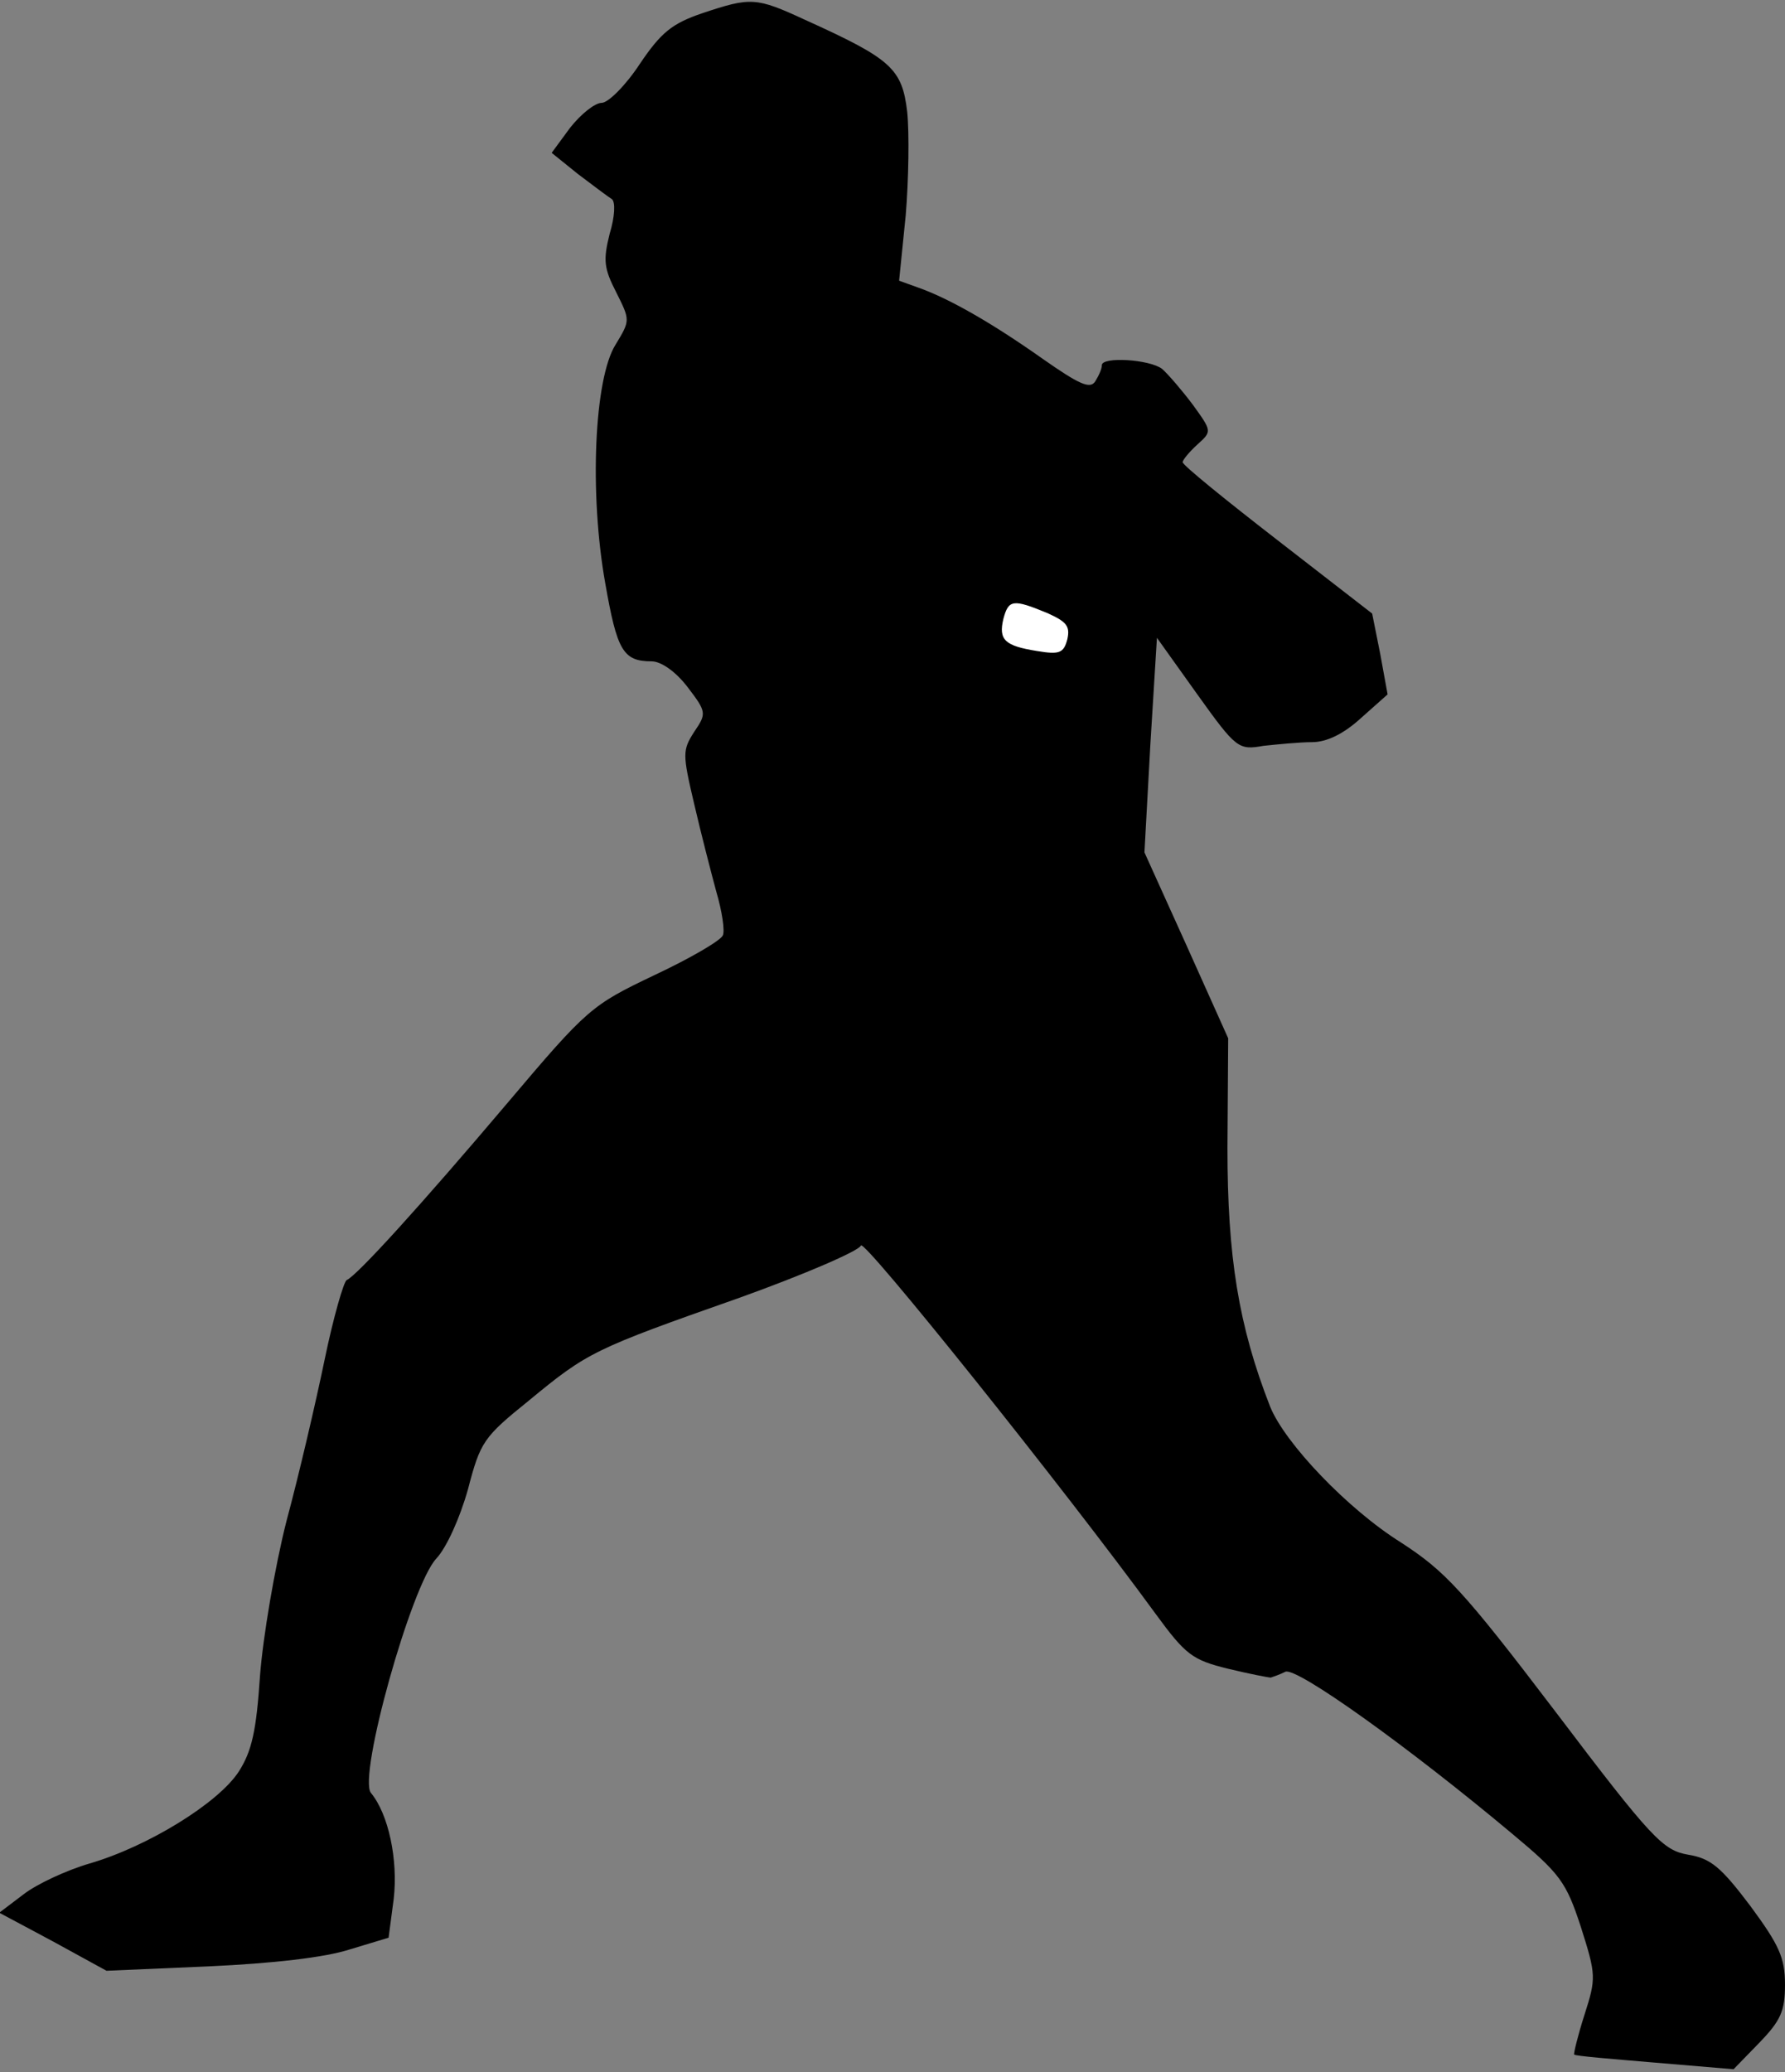 <?xml version="1.0" standalone="no"?>
<!DOCTYPE svg PUBLIC "-//W3C//DTD SVG 20010904//EN"
 "http://www.w3.org/TR/2001/REC-SVG-20010904/DTD/svg10.dtd">
<svg version="1.0" xmlns="http://www.w3.org/2000/svg"
 width="243pt" height="282pt" viewBox="0 0 243 282"
 preserveAspectRatio="xMidYMid meet">
<rect x="0" y="0" width="243" height="282" fill="#808080" stroke="none"/>
<g transform="translate(0,282) scale(0.1,-0.1)"
fill="#000000" stroke="none">
<path fill="#000000" stroke="none" d="M956 2802 c-41 -14 -56 -26 -85 -69
-19 -29 -43 -53 -52 -53 -9 0 -28 -15 -43 -34 l-25 -34 36 -29 c20 -15 41 -31
46 -34 5 -4 4 -24 -3 -47 -9 -36 -8 -47 9 -80 19 -38 19 -38 -1 -71 -29 -46
-36 -202 -14 -325 16 -91 24 -106 63 -106 13 0 33 -14 49 -35 26 -34 26 -36 9
-61 -16 -25 -16 -30 0 -98 9 -39 23 -93 30 -119 8 -27 12 -54 9 -60 -3 -7 -44
-31 -93 -54 -86 -41 -91 -45 -201 -175 -116 -137 -204 -234 -218 -240 -4 -2
-18 -50 -30 -108 -12 -58 -35 -157 -52 -220 -16 -63 -32 -158 -36 -210 -5 -75
-11 -103 -29 -131 -28 -43 -124 -102 -203 -125 -31 -9 -72 -28 -90 -42 l-33
-25 73 -39 73 -40 139 6 c87 4 158 12 192 23 l53 16 7 53 c6 53 -7 115 -31
144 -18 22 55 283 89 319 14 15 32 55 43 94 17 65 21 71 83 121 80 66 88 70
287 140 89 32 163 64 165 71 3 11 277 -331 401 -501 41 -56 50 -63 99 -75 29
-7 55 -12 58 -12 3 1 12 4 20 8 16 6 167 -102 308 -220 66 -55 74 -66 94 -127
21 -66 21 -70 5 -120 -9 -28 -15 -53 -14 -54 1 -2 51 -6 110 -11 l107 -9 35
36 c29 30 35 43 35 79 0 37 -8 54 -47 107 -40 53 -54 65 -85 70 -34 6 -49 21
-180 194 -127 167 -151 192 -211 231 -72 45 -158 135 -178 185 -43 110 -58
204 -58 352 l1 149 -57 127 -57 126 8 146 9 146 55 -77 c53 -74 56 -76 90 -70
19 2 49 5 66 5 20 0 43 11 67 33 l36 32 -10 55 -11 55 -129 100 c-71 55 -129
102 -129 106 0 3 9 14 20 24 20 18 20 18 -6 54 -15 20 -34 42 -42 49 -17 13
-82 17 -82 5 0 -5 -4 -14 -9 -22 -7 -11 -22 -4 -72 31 -68 48 -127 82 -170 97
l-25 9 9 89 c4 48 5 112 2 141 -7 59 -22 72 -139 125 -67 31 -74 31 -140 9z"/>
<path fill="#ffffff" stroke="none" d="M1425 1986 c27 -12 32 -18 28 -36 -5
-19 -11 -21 -41 -16 -44 7 -53 15 -46 44 7 26 13 27 59 8z"/>
</g>
</svg>
